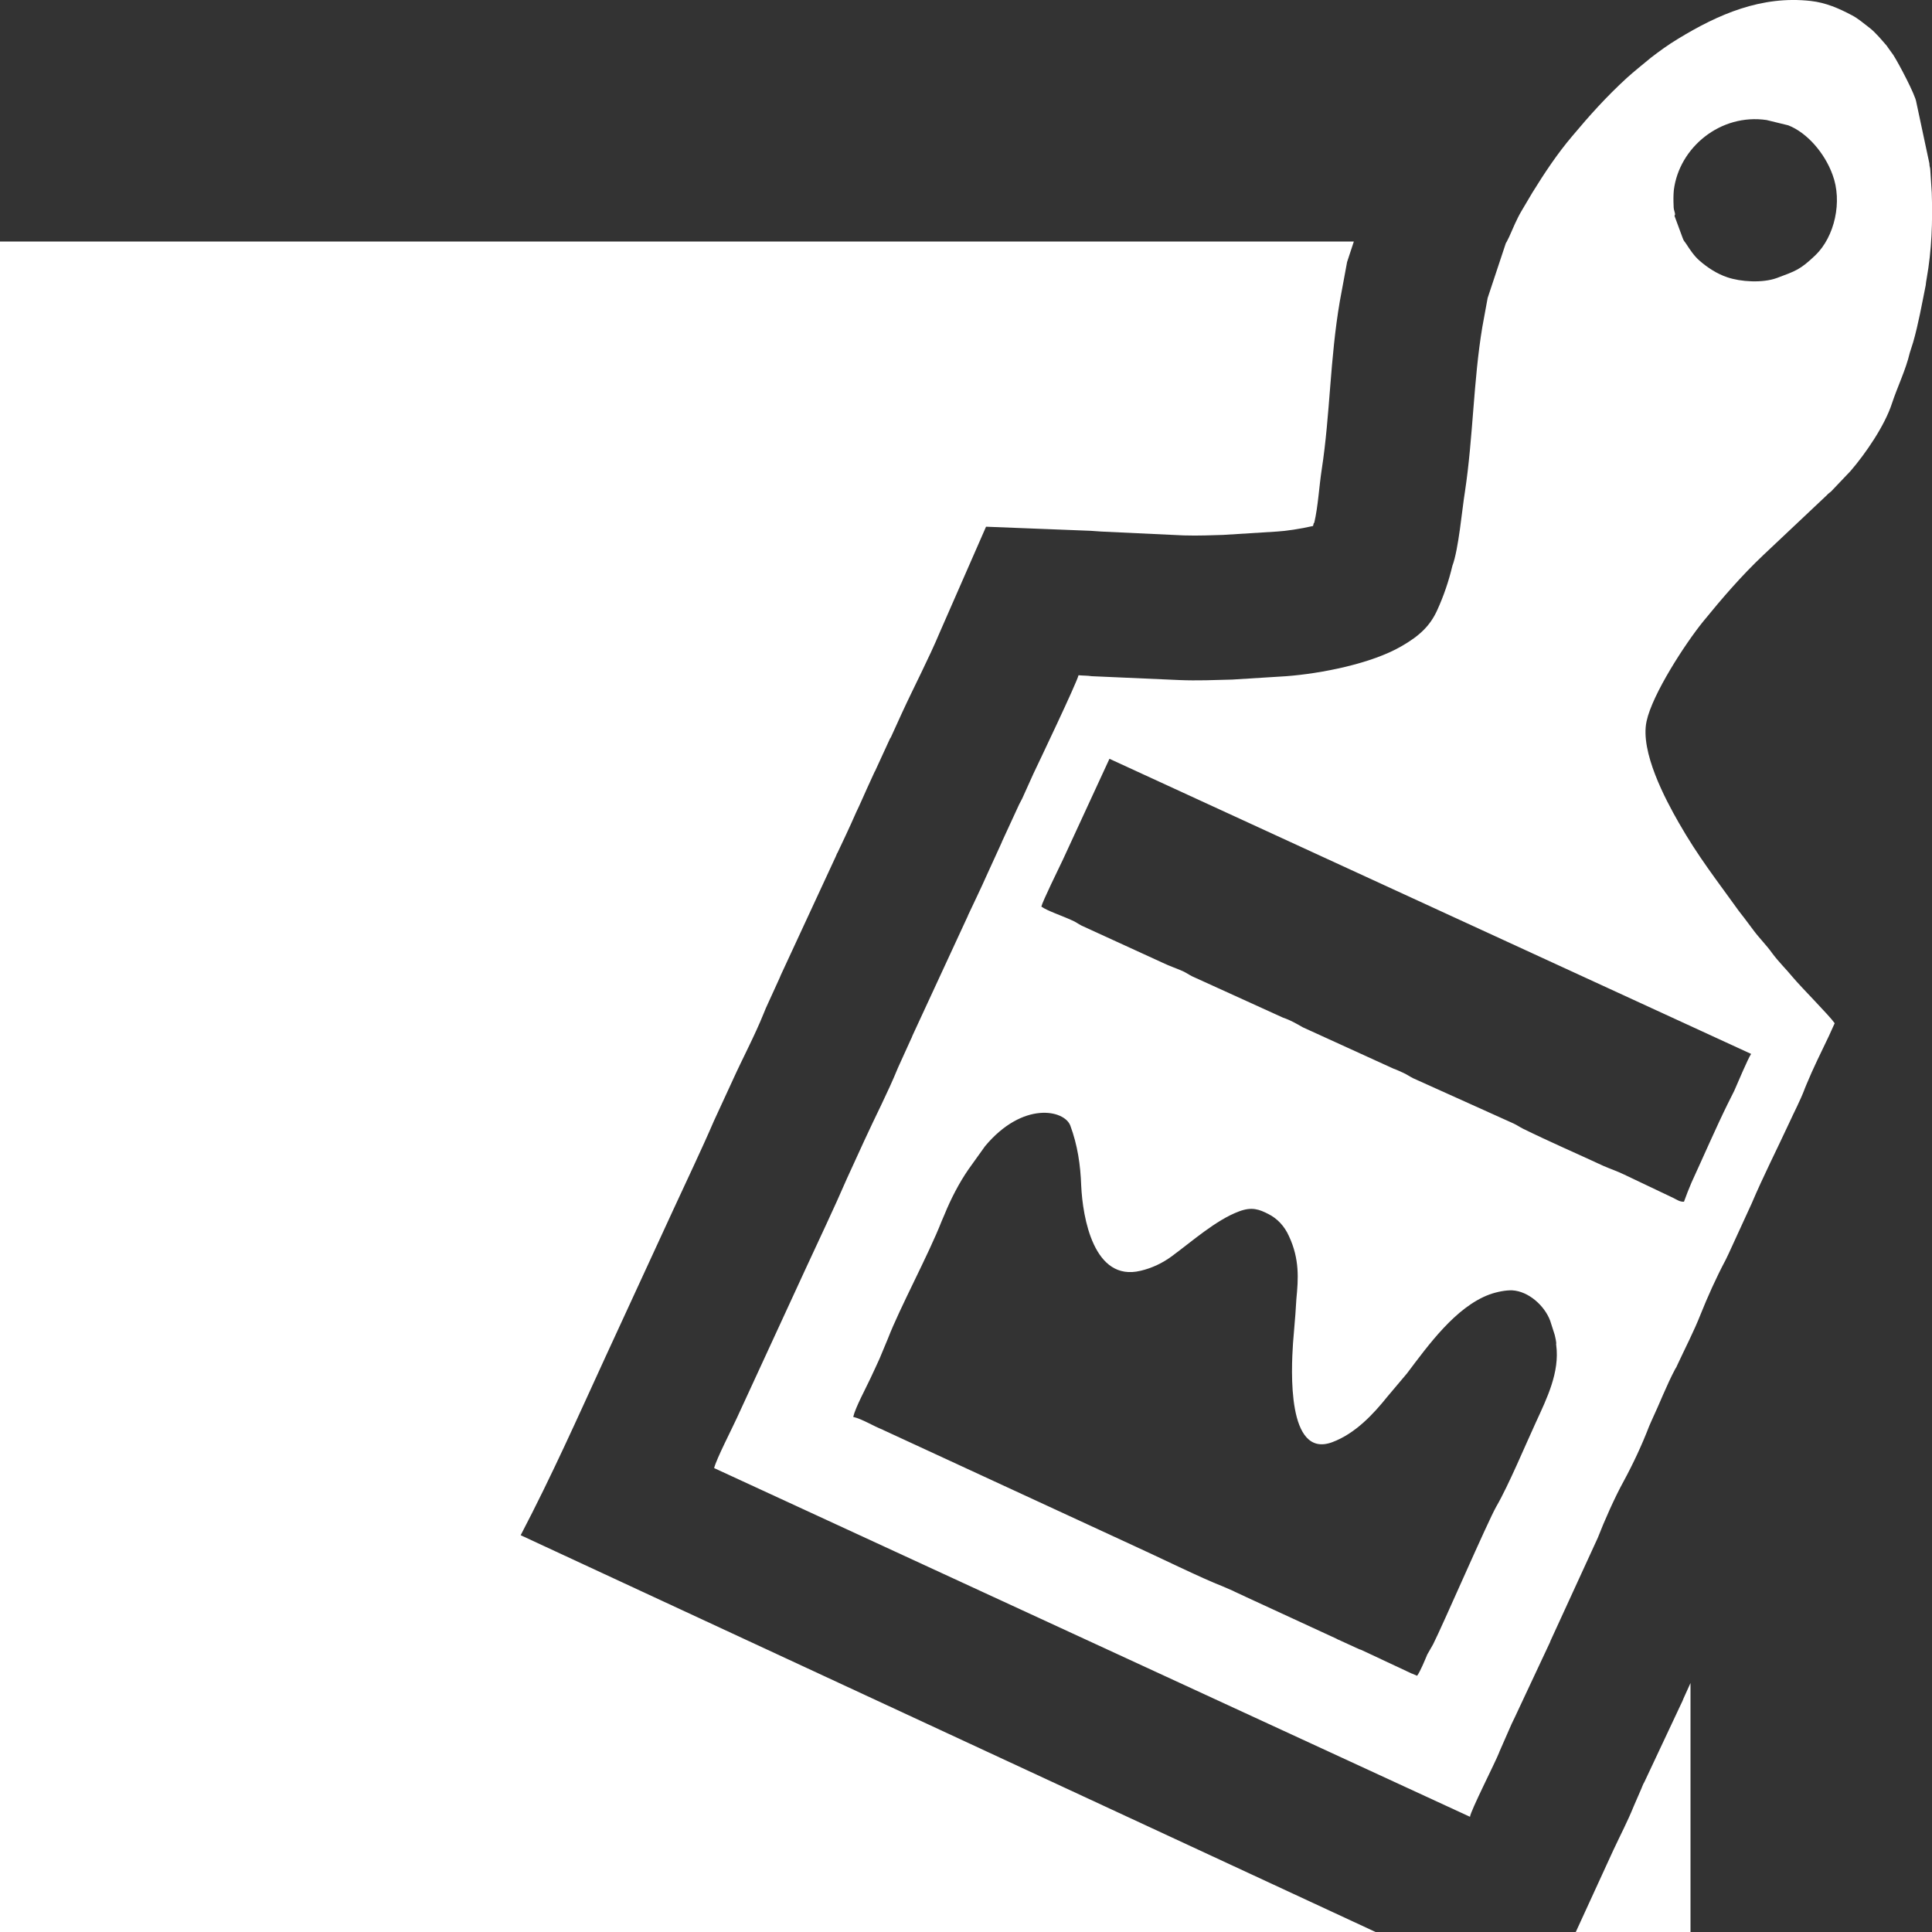 <?xml version="1.0" encoding="UTF-8"?>
<!DOCTYPE svg PUBLIC "-//W3C//DTD SVG 1.1//EN" "http://www.w3.org/Graphics/SVG/1.1/DTD/svg11.dtd">
<!-- Creator: CorelDRAW 2017 -->
<svg xmlns="http://www.w3.org/2000/svg" xml:space="preserve" width="80px" height="80px" version="1.1" style="shape-rendering:geometricPrecision; text-rendering:geometricPrecision; image-rendering:optimizeQuality; fill-rule:evenodd; clip-rule:evenodd"
viewBox="0 0 80 80"
 xmlns:xlink="http://www.w3.org/1999/xlink">
 <rect x="0" y="0" width="80" height="80" fill="#333333" stroke="none"/>
 <defs>
  <style type="text/css">
   <![CDATA[
    .fil0 {fill:white}
   ]]>
  </style>
 </defs>
 <g id="cannvas_x0020_color">
  <path class="fil0" d="M60.14 23.43c-0.15,0.63 -0.36,1.25 -0.63,1.84 -0.3,0.66 -0.75,1.07 -1.48,1.49 -1.24,0.72 -3.32,1.13 -4.77,1.24l-2.24 0.14c-0.75,0.02 -1.45,0.05 -2.18,0.02l-3.63 -0.16c-0.2,-0.03 -0.37,-0.02 -0.55,-0.04 -0.09,0.35 -1.67,3.66 -1.87,4.08 -0.16,0.36 -0.3,0.67 -0.46,1.02 -0.05,0.1 -0.08,0.16 -0.13,0.25l-0.71 1.54c0,0.01 -0.01,0.02 -0.01,0.03l-0.1 0.22c-0.17,0.37 -0.31,0.68 -0.48,1.05 -0.16,0.35 -0.3,0.67 -0.47,1.02l-0.35 0.74c0,0.01 0,0.02 -0.01,0.03l-2.29 4.95c-0.02,0.06 -0.03,0.08 -0.06,0.14l-0.54 1.19c-0.42,1.03 -0.94,2.02 -1.4,3.03l-0.71 1.55c-0.55,1.27 -1.15,2.52 -1.73,3.78l-2.83 6.14c-0.21,0.46 -0.84,1.68 -0.94,2.07l31.3 14.44c0.01,-0.22 1.05,-2.26 1.21,-2.67 0,-0.01 0,-0.02 0.01,-0.03l0.39 -0.89c0.08,-0.19 0.15,-0.34 0.24,-0.52l1.43 -3.05c0.03,-0.05 0.03,-0.07 0.05,-0.12l1.96 -4.27c0.27,-0.7 0.72,-1.71 1.07,-2.34 0.4,-0.74 0.76,-1.51 1.06,-2.29l0.11 -0.25c0.32,-0.68 0.61,-1.44 0.96,-2.1l0.03 -0.05c0.03,-0.04 0.04,-0.08 0.07,-0.14 0.32,-0.69 0.68,-1.38 0.96,-2.09 0.28,-0.7 0.64,-1.51 1.04,-2.26 0.05,-0.1 0.08,-0.16 0.12,-0.25l0.95 -2.07c0.48,-1.13 1.04,-2.23 1.56,-3.35 0.21,-0.46 0.45,-0.91 0.63,-1.38 0,-0.01 0.01,-0.02 0.01,-0.03l0.07 -0.17c0.28,-0.68 0.61,-1.34 0.93,-2.01l0.24 -0.53c-0.22,-0.32 -1.36,-1.46 -1.73,-1.9 -0.28,-0.34 -0.59,-0.64 -0.85,-0.99 -0.24,-0.34 -0.54,-0.63 -0.79,-0.97l-0.39 -0.52c-0.08,-0.11 -0.14,-0.17 -0.21,-0.27 -0.91,-1.27 -1.68,-2.24 -2.49,-3.66 -0.55,-0.96 -1.6,-2.93 -1.33,-4.19 0.24,-1.13 1.61,-3.23 2.34,-4.13 0.79,-0.97 1.59,-1.9 2.5,-2.76l2.62 -2.47c0.07,-0.08 0.05,-0.05 0.12,-0.11 0.1,-0.08 0.03,-0.02 0.1,-0.09l0.77 -0.81c0.62,-0.72 1.41,-1.87 1.71,-2.79 0.23,-0.7 0.57,-1.38 0.74,-2.1l0.14 -0.44c0.22,-0.77 0.36,-1.57 0.52,-2.36 0.01,-0.11 0.02,-0.17 0.04,-0.28 0.21,-1.18 0.25,-2.36 0.21,-3.55l-0.06 -0.93c-0.01,-0.17 -0.03,-0.09 -0.04,-0.29l-0.54 -2.53c-0.04,-0.3 -0.72,-1.59 -0.95,-1.95l-0.23 -0.32c-0.01,-0.01 -0.03,-0.05 -0.04,-0.06 -0.21,-0.24 -0.46,-0.55 -0.72,-0.75 -0.24,-0.18 -0.46,-0.38 -0.73,-0.52 -0.53,-0.28 -1.07,-0.52 -1.7,-0.59 -2.04,-0.23 -3.83,0.55 -5.5,1.57 -0.4,0.24 -0.77,0.51 -1.12,0.78 -0.35,0.29 -0.69,0.56 -1,0.84 -0.85,0.78 -1.54,1.55 -2.26,2.41 -0.62,0.73 -1.15,1.53 -1.65,2.34l-0.45 0.76c-0.2,0.34 -0.35,0.71 -0.51,1.07 -0.03,0.06 -0.04,0.08 -0.07,0.14l-0.04 0.08c-0.01,0 -0.01,0.02 -0.02,0.02 0,0.01 0,0.02 -0.01,0.03l-0.75 2.26 -0.22 1.2c-0.37,2.21 -0.38,4.57 -0.72,6.82 -0.12,0.73 -0.26,2.38 -0.52,3.07zm-60.14 -13.43l56.06 0 -0.28 0.85 -0.3 1.62c-0.41,2.38 -0.4,4.69 -0.75,6.97 -0.11,0.71 -0.15,1.53 -0.31,2.21l-0.02 0.01 -0.03 0.12c-0.52,0.12 -1.13,0.21 -1.49,0.23l-2.24 0.14c-0.41,0.01 -1.02,0.04 -1.63,0.02l-3.41 -0.16c-0.14,-0.01 -0.29,-0.02 -0.43,-0.03l-4.34 -0.17 -1.91 4.36c-0.47,1.12 -1.07,2.26 -1.58,3.37 -0.15,0.34 -0.31,0.67 -0.46,1.01 0.02,-0.05 0,0 -0.03,0.04l-0.05 0.11 -0.57 1.24 -0.01 0.01 -0.32 0.7c-0.15,0.33 -0.29,0.66 -0.45,0.99 -0.14,0.32 -0.29,0.65 -0.44,0.97l-0.33 0.7c-0.01,0.01 -0.01,0.02 -0.02,0.03l0 0c-0.02,0.04 -0.03,0.08 -0.05,0.12l-2.28 4.92c-0.02,0.04 -0.03,0.08 -0.05,0.12l-0.57 1.25 -0.09 0.22c-0.38,0.94 -0.87,1.85 -1.29,2.78l-0.77 1.67c-0.53,1.23 -1.11,2.43 -1.67,3.65l-2.83 6.14c-1.17,2.55 -2.19,4.85 -3.5,7.36l35.4 16.43 -56.96 0 0 -70zm70 59.69l0 10.31 -4.75 0 1.56 -3.4c0.28,-0.6 0.59,-1.19 0.84,-1.81l0.33 -0.76c-0.01,0.02 0.03,-0.08 0.07,-0.17l0.04 -0.07 1.49 -3.17 0.09 -0.19c0.01,-0.03 0.03,-0.07 0.04,-0.1l0.29 -0.64zm-8.32 -16.09c0.31,-0.11 0.67,-0.18 0.94,-0.17 0.68,0.04 1.34,0.64 1.57,1.26l0.17 0.53c0.02,0.06 0.01,0.03 0.03,0.11 0.03,0.14 0.04,0.17 0.05,0.27 0,0.11 -0.01,0 0,0.1 0.15,1.12 -0.39,2.21 -0.84,3.19 -0.43,0.93 -1.13,2.61 -1.64,3.49 -0.36,0.63 -2.21,4.9 -2.62,5.71l-0.24 0.42c-0.1,0.24 -0.29,0.7 -0.42,0.88l-0.19 -0.08c-0.01,-0.01 -0.02,-0.01 -0.03,-0.01l-2.09 -0.98c0,0 -0.08,-0.03 -0.09,-0.03l-0.85 -0.39c-0.01,0 -0.02,-0.01 -0.03,-0.01 -0.01,-0.01 -0.02,-0.01 -0.03,-0.02 0,0 -0.02,0 -0.02,-0.01l-3.75 -1.73c-0.08,-0.04 -0.13,-0.06 -0.19,-0.09 -0.12,-0.06 -0.23,-0.1 -0.36,-0.17l-0.44 -0.19c-0.81,-0.31 -2.75,-1.26 -3.59,-1.64l-10.39 -4.8c0,0 -0.07,-0.03 -0.08,-0.04 -0.39,-0.15 -0.82,-0.43 -1.22,-0.53 0.09,-0.39 0.53,-1.2 0.72,-1.61 0.13,-0.28 0.24,-0.51 0.37,-0.8l0.35 -0.84c0.49,-1.27 1.67,-3.45 2.22,-4.85l0.12 -0.28c0.26,-0.64 0.61,-1.32 1,-1.88l0.68 -0.95c1.57,-1.88 3.29,-1.5 3.53,-0.85 0.3,0.81 0.42,1.63 0.45,2.48 0.06,1.33 0.52,4 2.46,3.53 0.47,-0.11 0.91,-0.32 1.29,-0.6 0.83,-0.61 1.84,-1.51 2.79,-1.86 0.53,-0.2 0.84,-0.08 1.21,0.11 0.38,0.19 0.67,0.51 0.85,0.91 0.45,0.96 0.39,1.78 0.31,2.61 -0.02,0.23 -0.02,0.39 -0.04,0.62l-0.1 1.22c-0.07,1.07 -0.26,4.78 1.62,4.09 0.97,-0.36 1.72,-1.18 2.29,-1.89l0.81 -0.96c0.87,-1.15 2.01,-2.75 3.42,-3.27zm10.83 -9.96c-0.13,0.19 -0.55,1.19 -0.7,1.53l-0.27 0.54c-0.46,0.93 -1.04,2.26 -1.5,3.26 -0.06,0.14 -0.1,0.24 -0.16,0.39l-0.15 0.4c-0.17,0.01 -0.29,-0.08 -0.43,-0.15l-2.06 -0.98c-0.29,-0.14 -0.54,-0.22 -0.84,-0.35 -1.12,-0.52 -2.23,-1 -3.33,-1.54 -0.16,-0.08 -0.23,-0.14 -0.4,-0.22l-4.15 -1.87c-0.16,-0.08 -0.23,-0.14 -0.4,-0.22 -0.16,-0.07 -0.25,-0.12 -0.42,-0.18l-3.75 -1.71c-0.28,-0.16 -0.52,-0.3 -0.82,-0.4l-3.76 -1.71c-0.16,-0.08 -0.23,-0.14 -0.4,-0.22 -0.3,-0.13 -0.55,-0.21 -0.84,-0.35l-3.34 -1.53c-0.16,-0.08 -0.23,-0.15 -0.4,-0.22 -0.43,-0.2 -1.02,-0.39 -1.27,-0.57 0.05,-0.22 0.73,-1.6 0.9,-1.96l1.92 -4.16 26.57 12.22zm-2.84 -33.8l-0.31 -0.84c-0.06,-0.15 0.04,-0.02 -0.02,-0.23 -0.02,-0.07 -0.04,-0.12 -0.04,-0.26 -0.01,-0.22 -0.01,-0.44 0.01,-0.64 0.22,-1.76 1.93,-3.18 3.84,-2.9l0.9 0.22c0.79,0.31 1.51,1.16 1.83,2.04 0.42,1.11 0.09,2.57 -0.71,3.34 -0.64,0.61 -0.82,0.65 -1.59,0.94 -0.6,0.22 -1.51,0.16 -2.06,-0.03 -0.42,-0.14 -0.82,-0.4 -1.15,-0.69 -0.21,-0.18 -0.4,-0.46 -0.54,-0.68 -0.07,-0.11 -0.11,-0.12 -0.16,-0.27z"/>
 </g>
</svg>
